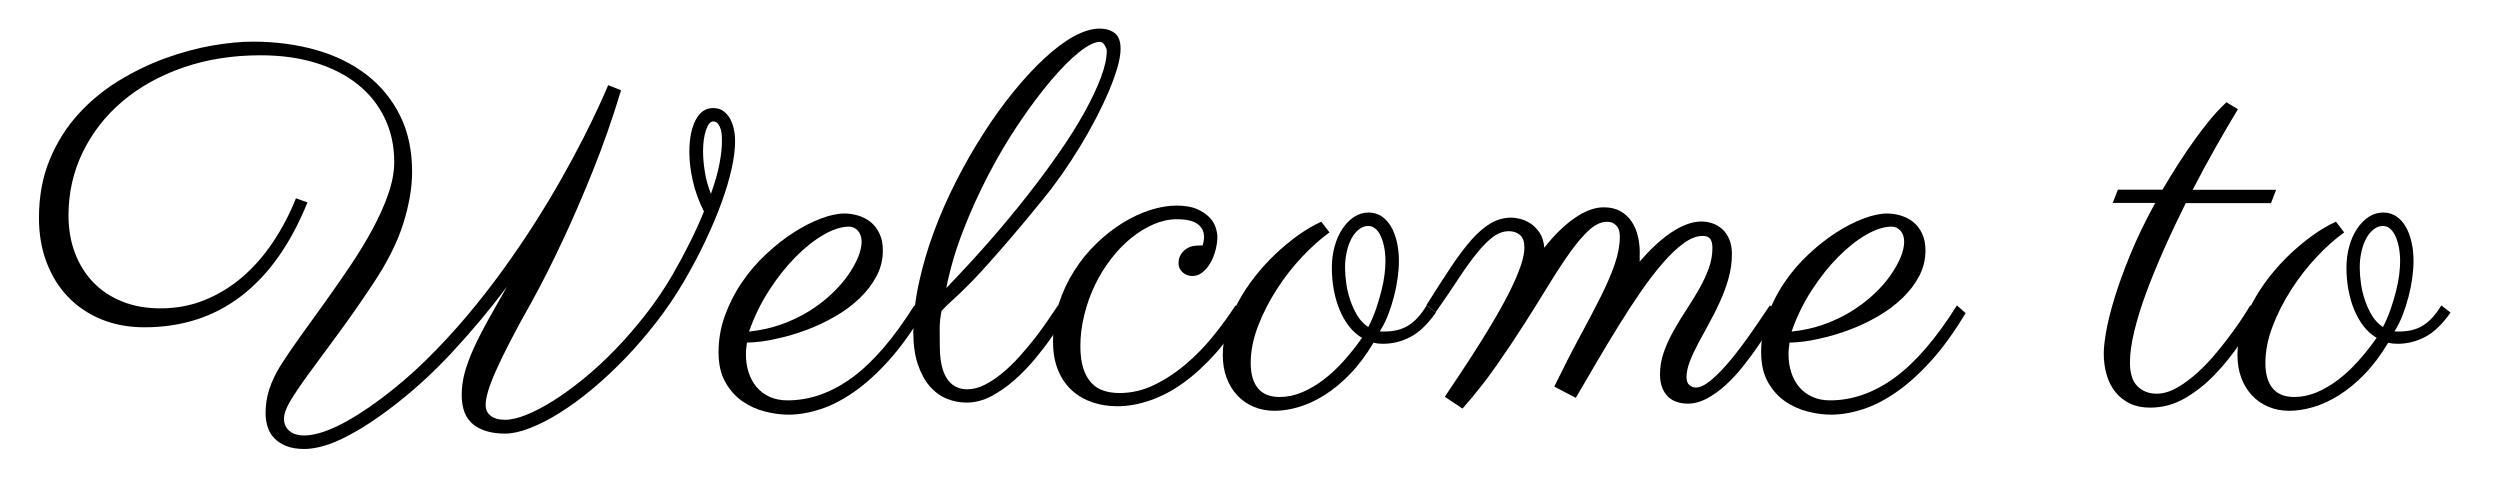 <svg version="1.1" id="welcome-text" xmlns="http://www.w3.org/2000/svg" x="0px" y="0px"
						viewBox="0 0 419.74 82.72" >

						<path className="st0" d="M104.27,15.15c-1.43,4.76-3.01,9.27-4.73,13.53c-1.72,4.27-3.35,8.05-4.9,11.34
		c-1.78,3.84-3.57,7.39-5.37,10.66c-1.46,2.58-2.69,4.83-3.67,6.75c-0.99,1.92-1.78,3.56-2.38,4.92s-1.03,2.49-1.29,3.39
		s-0.39,1.64-0.39,2.21c0,0.6,0.13,1.07,0.39,1.4s0.57,0.58,0.92,0.75c0.36,0.17,0.72,0.28,1.07,0.32c0.36,0.04,0.65,0.06,0.88,0.06
		c1,0,2.2-0.28,3.59-0.84c1.39-0.56,2.89-1.35,4.51-2.36c1.62-1.02,3.31-2.25,5.09-3.7c1.78-1.45,3.54-3.07,5.29-4.88
		c1.75-1.8,3.44-3.76,5.09-5.86c1.65-2.11,3.16-4.33,4.53-6.68c2.21-3.84,3.97-7.39,5.29-10.66c-0.83-1.63-1.45-3.31-1.85-5.05
		c-0.4-1.73-0.6-3.37-0.6-4.92c0-2.23,0.35-4.02,1.05-5.37c0.7-1.35,1.68-2.02,2.94-2.02c0.69,0,1.27,0.17,1.74,0.52
		s0.85,0.79,1.14,1.33c0.29,0.54,0.49,1.14,0.62,1.78s0.19,1.28,0.19,1.91c0,1.35-0.19,2.89-0.58,4.64
		c-0.39,1.75-0.95,3.63-1.68,5.65c-0.73,2.02-1.63,4.15-2.69,6.4c-1.06,2.25-2.28,4.55-3.65,6.9c-1.38,2.35-2.9,4.6-4.58,6.77
		c-1.68,2.16-3.42,4.19-5.24,6.08c-1.82,1.89-3.67,3.62-5.54,5.18c-1.88,1.56-3.69,2.89-5.46,4s-3.44,1.96-5.03,2.58
		c-1.59,0.62-2.99,0.92-4.19,0.92c-2.26,0-4.04-0.52-5.33-1.55c-1.29-1.03-1.93-2.68-1.93-4.94c0-1.23,0.16-2.46,0.49-3.69
		c0.33-1.23,0.82-2.56,1.46-4c0.64-1.43,1.44-3,2.38-4.7c0.95-1.7,2.03-3.63,3.27-5.78c-2.86,3.81-5.95,7.5-9.26,11.06
		c-3.31,3.57-6.84,6.75-10.59,9.56c-1.69,1.26-3.24,2.31-4.64,3.16c-1.4,0.84-2.69,1.53-3.85,2.04c-1.16,0.52-2.21,0.88-3.16,1.1
		s-1.8,0.32-2.58,0.32c-1.12,0-2.08-0.16-2.9-0.47c-0.82-0.32-1.49-0.74-2.02-1.27c-0.53-0.53-0.92-1.16-1.16-1.89
		c-0.24-0.73-0.37-1.53-0.37-2.38c0-1.43,0.21-2.79,0.64-4.08s1.06-2.61,1.89-3.95c0.95-1.49,2.07-3.14,3.37-4.94
		c1.3-1.8,2.66-3.69,4.08-5.67s2.82-4,4.21-6.06c1.39-2.06,2.64-4.11,3.74-6.14c1.1-2.03,1.99-4.01,2.66-5.93
		c0.67-1.92,1.01-3.72,1.01-5.41c0-2.66-0.52-5.1-1.57-7.3c-1.05-2.21-2.54-4.1-4.49-5.67c-1.95-1.58-4.3-2.79-7.07-3.65
		c-2.76-0.86-5.86-1.29-9.3-1.29c-4.73,0-9.07,0.69-13.02,2.06c-3.95,1.38-7.35,3.27-10.2,5.69c-2.85,2.42-5.07,5.27-6.66,8.55
		c-1.59,3.28-2.38,6.81-2.38,10.59c0,2.32,0.37,4.43,1.1,6.34c0.73,1.91,1.76,3.54,3.09,4.92c1.33,1.38,2.95,2.44,4.85,3.2
		c1.9,0.76,4.03,1.14,6.38,1.14c2.72,0,5.24-0.48,7.56-1.44c2.32-0.96,4.43-2.27,6.34-3.93c1.9-1.66,3.6-3.62,5.09-5.87
		c1.49-2.25,2.75-4.66,3.78-7.24l1.93,0.69c-2.78,6.9-6.46,12.12-11.04,15.66c-4.58,3.54-10.03,5.31-16.33,5.31
		c-2.66,0-5.08-0.45-7.26-1.35s-4.04-2.16-5.59-3.78c-1.55-1.62-2.74-3.55-3.59-5.8c-0.85-2.25-1.27-4.72-1.27-7.41
		c0-3.64,0.6-6.9,1.8-9.8c1.2-2.89,2.8-5.44,4.79-7.63c1.99-2.19,4.25-4.06,6.79-5.61c2.54-1.55,5.13-2.81,7.8-3.78
		c2.66-0.97,5.27-1.68,7.82-2.13c2.55-0.44,4.84-0.67,6.87-0.67c3.84,0,7.39,0.47,10.66,1.4c3.27,0.93,6.09,2.32,8.49,4.17
		c2.39,1.85,4.26,4.13,5.61,6.85c1.35,2.72,2.02,5.87,2.02,9.45c0,2.61-0.49,5.49-1.48,8.66s-2.7,6.57-5.13,10.2
		c-2.23,3.35-4.27,6.26-6.1,8.72c-1.83,2.46-3.4,4.59-4.7,6.38c-1.3,1.79-2.31,3.29-3.03,4.49c-0.72,1.2-1.07,2.21-1.07,3.01
		c0,0.83,0.3,1.5,0.9,2.02c0.6,0.52,1.43,0.77,2.49,0.77c1.52,0,3.36-0.52,5.52-1.55c2.16-1.03,4.59-2.55,7.28-4.55
		c2.66-1.98,5.21-4.15,7.63-6.53c2.42-2.38,4.71-4.85,6.87-7.41c2.16-2.56,4.2-5.18,6.12-7.84c1.92-2.66,3.7-5.28,5.33-7.84
		c1.63-2.56,3.12-5.04,4.47-7.43c1.35-2.39,2.53-4.6,3.57-6.62c1.03-2.02,1.9-3.81,2.62-5.37c0.72-1.56,1.26-2.79,1.63-3.67
		L104.27,15.15z M119.36,32.55c0.66-1.83,1.13-3.49,1.42-4.98c0.29-1.49,0.43-2.76,0.43-3.82c0-0.2-0.01-0.49-0.02-0.88
		c-0.01-0.39-0.07-0.76-0.17-1.12c-0.1-0.36-0.25-0.67-0.45-0.95c-0.2-0.27-0.47-0.41-0.82-0.41c-0.49,0-0.9,0.49-1.22,1.46
		c-0.33,0.97-0.49,2.16-0.49,3.57c0,1.06,0.1,2.2,0.3,3.42C118.52,30.05,118.87,31.29,119.36,32.55z"/>
						<path className="st0" d="M125.41,57.52c-0.06,0.34-0.1,0.69-0.13,1.03c-0.03,0.34-0.04,0.69-0.04,1.03c0,1.03,0.15,2.01,0.45,2.94
		s0.74,1.75,1.33,2.45c0.59,0.7,1.32,1.25,2.19,1.65c0.87,0.4,1.87,0.6,2.99,0.6c3.75,0,7.38-1.27,10.87-3.82
		c3.49-2.55,6.97-6.59,10.44-12.12l1.46,1.29c-1.89,3.15-3.81,5.81-5.76,7.97c-1.95,2.16-3.89,3.92-5.82,5.26
		c-1.93,1.35-3.83,2.32-5.69,2.92c-1.86,0.6-3.64,0.9-5.33,0.9c-1.23,0-2.54-0.17-3.91-0.52c-1.37-0.34-2.64-0.92-3.8-1.72
		s-2.12-1.88-2.88-3.22c-0.76-1.35-1.14-3.02-1.14-5.03c0-2.15,0.37-4.22,1.1-6.21c0.73-1.99,1.68-3.85,2.86-5.56
		c1.17-1.72,2.52-3.29,4.04-4.7c1.52-1.42,3.06-2.63,4.62-3.63c1.56-1,3.09-1.78,4.58-2.34c1.49-0.56,2.81-0.84,3.95-0.84
		c0.74,0,1.5,0.11,2.28,0.34c0.77,0.23,1.47,0.59,2.08,1.07c0.62,0.49,1.12,1.13,1.5,1.93c0.39,0.8,0.58,1.76,0.58,2.88
		c0,1.52-0.35,2.94-1.05,4.28c-0.7,1.33-1.64,2.56-2.81,3.69c-1.17,1.13-2.53,2.15-4.08,3.05s-3.17,1.67-4.86,2.3
		c-1.69,0.63-3.39,1.13-5.11,1.5C128.59,57.29,126.96,57.49,125.41,57.52z M125.76,55.67c1.92-0.2,3.72-0.6,5.41-1.2
		c1.69-0.6,3.24-1.34,4.64-2.21c1.4-0.87,2.66-1.83,3.76-2.86c1.1-1.03,2.03-2.08,2.77-3.14c0.74-1.06,1.32-2.08,1.72-3.05
		c0.4-0.97,0.6-1.85,0.6-2.62s-0.21-1.39-0.62-1.85c-0.42-0.46-0.91-0.69-1.48-0.69c-1.26,0-2.68,0.45-4.25,1.35
		c-1.58,0.9-3.15,2.15-4.73,3.74c-1.58,1.59-3.06,3.46-4.45,5.61C127.74,50.9,126.62,53.2,125.76,55.67z"/>
						<path className="st0" d="M184.62,4.8c1,0,1.84,0.24,2.51,0.73c0.67,0.49,1.01,1.38,1.01,2.66c0,0.89-0.18,1.95-0.54,3.18
		c-0.36,1.23-0.85,2.57-1.46,4.02c-0.62,1.45-1.34,2.96-2.17,4.55c-0.83,1.59-1.73,3.17-2.69,4.75c-0.96,1.58-1.96,3.11-3.01,4.6
		c-1.05,1.49-2.08,2.86-3.12,4.12c-2.06,2.55-3.85,4.7-5.35,6.44c-1.5,1.75-2.8,3.23-3.89,4.45c-1.09,1.22-2,2.21-2.75,2.96
		c-0.75,0.76-1.4,1.41-1.98,1.96c-0.57,0.54-1.1,1.04-1.59,1.48c-0.49,0.44-0.99,0.94-1.5,1.48c-0.23,1.09-0.34,2.13-0.32,3.11
		c0.01,0.99,0.02,1.9,0.02,2.73c0,2.49,0.4,4.34,1.2,5.54c0.8,1.2,1.93,1.8,3.39,1.8c0.97,0,1.96-0.25,2.94-0.75
		c0.99-0.5,1.97-1.15,2.94-1.95c0.97-0.8,1.92-1.71,2.84-2.73c0.92-1.02,1.78-2.05,2.6-3.09c0.82-1.04,1.55-2.05,2.21-3.03
		c0.66-0.97,1.23-1.82,1.72-2.54l1.59,1.2c-0.09,0.11-0.37,0.57-0.84,1.35c-0.47,0.79-1.1,1.74-1.87,2.86s-1.69,2.31-2.75,3.59
		c-1.06,1.27-2.21,2.46-3.44,3.54c-1.23,1.09-2.53,1.99-3.89,2.71c-1.36,0.72-2.74,1.07-4.15,1.07c-1.17,0-2.3-0.22-3.37-0.67
		c-1.07-0.44-2.02-1.15-2.84-2.11c-0.82-0.96-1.48-2.18-1.98-3.67c-0.5-1.49-0.75-3.28-0.75-5.37c0-2.61,0.31-5.33,0.92-8.19
		c0.62-2.85,1.45-5.71,2.51-8.59c1.06-2.88,2.31-5.72,3.74-8.53c1.43-2.81,2.96-5.48,4.58-8.01c1.62-2.54,3.31-4.88,5.07-7.05
		c1.76-2.16,3.49-4.03,5.2-5.61c1.7-1.57,3.34-2.81,4.92-3.69C181.9,5.24,183.33,4.8,184.62,4.8z M158.88,48.36
		c2.43-2.52,4.79-5.08,7.07-7.67c2.28-2.59,4.41-5.16,6.4-7.69c1.99-2.53,3.82-5,5.48-7.39c1.66-2.39,3.08-4.65,4.25-6.77
		c1.17-2.12,2.09-4.05,2.75-5.8c0.66-1.75,0.99-3.25,0.99-4.51c0-0.23-0.11-0.54-0.34-0.92c-0.23-0.39-0.5-0.58-0.82-0.58
		c-0.89,0-2.06,0.59-3.52,1.76c-1.46,1.17-3.04,2.77-4.75,4.79c-1.7,2.02-3.47,4.38-5.28,7.07c-1.82,2.69-3.53,5.57-5.13,8.64
		c-1.6,3.07-3.04,6.23-4.3,9.5C160.42,42.05,159.49,45.24,158.88,48.36z"/>
						<path className="st0" d="M202.15,39.77c0-0.92-0.37-1.64-1.1-2.17c-0.73-0.53-1.88-0.79-3.46-0.79c-1.29,0-2.59,0.28-3.89,0.84
		c-1.3,0.56-2.56,1.33-3.76,2.3c-1.2,0.97-2.33,2.13-3.37,3.48c-1.05,1.35-1.95,2.81-2.71,4.38c-0.76,1.58-1.36,3.24-1.8,5.01
		c-0.44,1.76-0.67,3.53-0.67,5.31c0,1.43,0.16,2.65,0.47,3.65c0.31,1,0.76,1.82,1.33,2.45c0.57,0.63,1.26,1.08,2.06,1.35
		c0.8,0.27,1.7,0.41,2.71,0.41c1.98,0,3.9-0.44,5.76-1.33c1.86-0.89,3.63-2.04,5.31-3.46c1.68-1.42,3.22-3,4.64-4.75
		c1.42-1.75,2.67-3.47,3.76-5.16l1.59,1.2c-1.55,2.61-3.19,4.89-4.94,6.85c-1.75,1.96-3.54,3.6-5.37,4.92
		c-1.83,1.32-3.69,2.31-5.59,2.96c-1.89,0.66-3.74,0.99-5.54,0.99c-1.43,0-2.8-0.21-4.1-0.64c-1.3-0.43-2.45-1.08-3.44-1.96
		c-0.99-0.87-1.78-2-2.36-3.37c-0.59-1.38-0.88-3.01-0.88-4.9c0-2.23,0.32-4.35,0.97-6.34c0.64-1.99,1.5-3.83,2.58-5.52
		c1.07-1.69,2.31-3.22,3.72-4.58c1.4-1.36,2.87-2.51,4.4-3.46c1.53-0.95,3.08-1.67,4.64-2.17c1.56-0.5,3.03-0.75,4.4-0.75
		c1.4,0,2.55,0.19,3.44,0.58c0.89,0.39,1.59,0.85,2.11,1.4c0.52,0.54,0.87,1.12,1.05,1.72c0.19,0.6,0.28,1.12,0.28,1.55
		c0,0.69-0.1,1.42-0.3,2.19c-0.2,0.77-0.48,1.48-0.84,2.13c-0.36,0.64-0.8,1.18-1.33,1.61c-0.53,0.43-1.11,0.64-1.74,0.64
		c-0.63,0-1.17-0.21-1.63-0.62c-0.46-0.42-0.69-0.94-0.69-1.57c0-0.03,0.02-0.2,0.06-0.52c0.04-0.31,0.18-0.65,0.41-1.01
		c0.23-0.36,0.58-0.68,1.05-0.97c0.47-0.29,1.14-0.43,2-0.43h0.52C202.06,40.77,202.15,40.29,202.15,39.77z"/>
						<path className="st0" d="M231.67,55.62c0.11,0.03,0.23,0.04,0.34,0.04s0.24,0,0.39,0c0.8,0,1.53-0.08,2.19-0.24
		c0.66-0.16,1.27-0.41,1.83-0.75s1.1-0.79,1.61-1.35s1.02-1.24,1.5-2.04l1.55,1.2c-1.38,1.95-2.79,3.31-4.25,4.08
		s-3.01,1.16-4.64,1.16c-0.6,0-1.13-0.06-1.59-0.17c-1.23,2.06-2.55,3.82-3.95,5.26c-1.4,1.45-2.84,2.63-4.3,3.54
		c-1.46,0.92-2.91,1.58-4.34,2c-1.43,0.42-2.76,0.62-4,0.62c-1.26,0-2.43-0.22-3.5-0.67c-1.07-0.44-2-1.08-2.77-1.91
		c-0.77-0.83-1.38-1.82-1.8-2.96c-0.43-1.14-0.64-2.43-0.64-3.87c0-1.43,0.23-2.89,0.69-4.38c0.46-1.49,1.08-2.96,1.87-4.43
		s1.71-2.87,2.77-4.23c1.06-1.36,2.21-2.63,3.44-3.8c1.23-1.17,2.51-2.23,3.82-3.18c1.32-0.94,2.63-1.72,3.95-2.32l1.38,1.8
		c-1.52,1.09-3.06,2.46-4.62,4.12c-1.56,1.66-2.98,3.48-4.25,5.46c-1.27,1.98-2.32,4.03-3.14,6.17c-0.82,2.13-1.22,4.2-1.22,6.21
		c0,1.8,0.4,3.2,1.2,4.19c0.8,0.99,2.02,1.48,3.65,1.48c1.26,0,2.51-0.26,3.74-0.77c1.23-0.52,2.43-1.22,3.61-2.11
		c1.17-0.89,2.31-1.94,3.4-3.16c1.09-1.22,2.12-2.51,3.09-3.89c-0.83-0.49-1.56-1.14-2.19-1.95c-0.63-0.82-1.16-1.75-1.59-2.79
		c-0.43-1.05-0.75-2.17-0.97-3.37s-0.32-2.43-0.32-3.69c0-1.26,0.16-2.45,0.47-3.57c0.31-1.12,0.75-2.1,1.31-2.94
		c0.56-0.84,1.21-1.51,1.96-2c0.74-0.49,1.56-0.73,2.45-0.73c0.8,0,1.52,0.21,2.15,0.62c0.63,0.42,1.16,0.99,1.59,1.72
		s0.76,1.6,0.99,2.6c0.23,1,0.34,2.08,0.34,3.22c0,0.86-0.07,1.8-0.21,2.84c-0.14,1.03-0.35,2.07-0.62,3.11
		c-0.27,1.05-0.6,2.08-0.99,3.09C232.64,53.91,232.18,54.82,231.67,55.62z M225.83,44.93c0,0.83,0.07,1.73,0.21,2.71
		c0.14,0.97,0.37,1.92,0.69,2.84c0.31,0.92,0.71,1.77,1.2,2.56c0.49,0.79,1.09,1.41,1.8,1.87c0.52-1,0.95-2.03,1.31-3.07
		c0.36-1.05,0.66-2.06,0.9-3.03c0.24-0.97,0.42-1.88,0.52-2.73c0.1-0.84,0.15-1.58,0.15-2.21c0-0.86-0.07-1.65-0.21-2.36
		c-0.14-0.72-0.34-1.34-0.58-1.87c-0.24-0.53-0.54-0.94-0.9-1.25s-0.75-0.45-1.18-0.45c-0.57,0-1.1,0.19-1.59,0.58
		s-0.9,0.9-1.25,1.55s-0.61,1.39-0.79,2.23C225.92,43.13,225.83,44.01,225.83,44.93z"/>
						<path className="st0" d="M275.28,43.94c0.83-0.97,1.69-1.88,2.58-2.71c0.89-0.83,1.78-1.55,2.66-2.15c0.89-0.6,1.77-1.07,2.64-1.4
		c0.87-0.33,1.71-0.49,2.51-0.49c0.63,0,1.25,0.11,1.87,0.32c0.62,0.21,1.17,0.54,1.65,0.99c0.49,0.44,0.87,1.01,1.16,1.7
		c0.29,0.69,0.43,1.5,0.43,2.45c0,1.38-0.19,2.73-0.56,4.06c-0.37,1.33-0.85,2.63-1.42,3.89c-0.57,1.26-1.18,2.48-1.83,3.65
		c-0.64,1.17-1.25,2.3-1.83,3.37c-0.57,1.07-1.05,2.09-1.42,3.05c-0.37,0.96-0.56,1.84-0.56,2.64c0,0.63,0.16,1.08,0.49,1.35
		c0.33,0.27,0.68,0.41,1.05,0.41c0.74,0,1.62-0.43,2.64-1.29c1.02-0.86,2.08-1.96,3.2-3.31c1.12-1.35,2.24-2.83,3.37-4.45
		c1.13-1.62,2.21-3.2,3.24-4.75l1.55,1.2c-0.37,0.6-0.85,1.4-1.44,2.38c-0.59,0.99-1.27,2.05-2.04,3.18
		c-0.77,1.13-1.62,2.28-2.54,3.44c-0.92,1.16-1.88,2.21-2.9,3.14c-1.02,0.93-2.07,1.69-3.16,2.28c-1.09,0.59-2.18,0.88-3.27,0.88
		c-0.6,0-1.18-0.09-1.74-0.26s-1.05-0.45-1.48-0.84s-0.77-0.89-1.03-1.53c-0.26-0.63-0.39-1.4-0.39-2.32c0-1.26,0.21-2.49,0.64-3.7
		s0.97-2.39,1.63-3.57c0.66-1.17,1.37-2.34,2.13-3.5s1.47-2.31,2.13-3.46c0.66-1.15,1.2-2.3,1.63-3.46s0.64-2.34,0.64-3.54
		c0-0.6-0.12-1.08-0.34-1.44c-0.23-0.36-0.66-0.54-1.29-0.54c-1,0-2.06,0.41-3.18,1.22s-2.28,1.91-3.48,3.29s-2.43,2.97-3.69,4.79
		c-1.26,1.82-2.51,3.74-3.76,5.76c-1.25,2.02-2.48,4.07-3.7,6.14c-1.22,2.08-2.38,4.08-3.5,5.99l-3.61-1.89
		c1.52-3.12,2.94-5.91,4.28-8.38c1.33-2.46,2.5-4.69,3.5-6.68c1-1.99,1.79-3.81,2.36-5.46c0.57-1.65,0.86-3.2,0.86-4.66
		c0-0.29-0.03-0.58-0.09-0.88c-0.06-0.3-0.17-0.57-0.34-0.79c-0.17-0.23-0.39-0.42-0.67-0.58c-0.27-0.16-0.62-0.24-1.05-0.24
		c-0.97,0-1.96,0.45-2.96,1.35c-1,0.9-2.06,2.13-3.18,3.69c-1.12,1.56-2.31,3.38-3.59,5.46c-1.27,2.08-2.65,4.28-4.12,6.6
		c-1.48,2.32-3.07,4.7-4.79,7.15c-1.72,2.45-3.59,4.82-5.63,7.11l-2.96-1.98c0.92-1.38,1.88-2.83,2.9-4.36s2.02-3.09,3.01-4.66
		c0.99-1.57,1.93-3.14,2.84-4.7c0.9-1.56,1.7-3.04,2.38-4.45c0.69-1.4,1.23-2.69,1.63-3.87c0.4-1.17,0.6-2.18,0.6-3.01
		c0-0.97-0.24-1.68-0.73-2.11c-0.49-0.43-1.12-0.64-1.89-0.64c-0.92,0-1.81,0.33-2.69,0.99c-0.87,0.66-1.79,1.59-2.75,2.79
		s-1.99,2.64-3.09,4.32c-1.1,1.68-2.36,3.52-3.76,5.52l-1.55-1.2c1.52-2.41,2.88-4.53,4.1-6.36c1.22-1.83,2.37-3.37,3.46-4.6
		c1.09-1.23,2.17-2.16,3.24-2.79c1.07-0.63,2.24-0.95,3.5-0.95c0.37,0,0.85,0.07,1.44,0.21c0.59,0.14,1.17,0.4,1.74,0.77
		c0.57,0.37,1.08,0.89,1.53,1.55c0.44,0.66,0.71,1.5,0.79,2.53c1.6-2.06,3.28-3.71,5.03-4.94c1.75-1.23,3.39-1.85,4.94-1.85
		c1.12,0,2.06,0.22,2.84,0.67c0.77,0.44,1.4,1.02,1.87,1.74c0.47,0.72,0.82,1.53,1.03,2.43c0.21,0.9,0.32,1.81,0.32,2.73
		c0,0.23-0.01,0.47-0.02,0.73C275.33,43.42,275.31,43.68,275.28,43.94z"/>
						<path className="st0" d="M300.46,57.52c-0.06,0.34-0.1,0.69-0.13,1.03c-0.03,0.34-0.04,0.69-0.04,1.03c0,1.03,0.15,2.01,0.45,2.94
		s0.74,1.75,1.33,2.45c0.59,0.7,1.32,1.25,2.19,1.65c0.87,0.4,1.87,0.6,2.99,0.6c3.75,0,7.38-1.27,10.87-3.82
		c3.49-2.55,6.97-6.59,10.44-12.12l1.46,1.29c-1.89,3.15-3.81,5.81-5.76,7.97c-1.95,2.16-3.89,3.92-5.82,5.26
		c-1.93,1.35-3.83,2.32-5.69,2.92s-3.64,0.9-5.33,0.9c-1.23,0-2.54-0.17-3.91-0.52s-2.64-0.92-3.8-1.72s-2.12-1.88-2.88-3.22
		c-0.76-1.35-1.14-3.02-1.14-5.03c0-2.15,0.37-4.22,1.1-6.21c0.73-1.99,1.68-3.85,2.86-5.56c1.17-1.72,2.52-3.29,4.04-4.7
		c1.52-1.42,3.06-2.63,4.62-3.63c1.56-1,3.09-1.78,4.58-2.34s2.81-0.84,3.95-0.84c0.74,0,1.5,0.11,2.28,0.34
		c0.77,0.23,1.47,0.59,2.08,1.07c0.62,0.49,1.12,1.13,1.5,1.93c0.39,0.8,0.58,1.76,0.58,2.88c0,1.52-0.35,2.94-1.05,4.28
		c-0.7,1.33-1.64,2.56-2.81,3.69c-1.17,1.13-2.54,2.15-4.08,3.05s-3.17,1.67-4.86,2.3c-1.69,0.63-3.39,1.13-5.11,1.5
		C303.64,57.29,302,57.49,300.46,57.52z M300.8,55.67c1.92-0.2,3.72-0.6,5.41-1.2c1.69-0.6,3.24-1.34,4.64-2.21
		c1.4-0.87,2.66-1.83,3.76-2.86s2.03-2.08,2.77-3.14c0.74-1.06,1.32-2.08,1.72-3.05c0.4-0.97,0.6-1.85,0.6-2.62
		s-0.21-1.39-0.62-1.85c-0.42-0.46-0.91-0.69-1.48-0.69c-1.26,0-2.68,0.45-4.25,1.35c-1.58,0.9-3.15,2.15-4.73,3.74
		c-1.58,1.59-3.06,3.46-4.45,5.61C302.78,50.9,301.66,53.2,300.8,55.67z"/>
						<path className="st0" d="M363.06,31.86c0.29-0.49,0.79-1.33,1.53-2.53s1.59-2.54,2.58-4c0.99-1.46,2.06-2.93,3.22-4.4
		c1.16-1.48,2.3-2.73,3.42-3.76l1.93,1.16c-1.23,2.03-2.49,4.19-3.78,6.47c-1.29,2.28-2.56,4.63-3.82,7.07h14.01l-0.86,2.23h-14.31
		c-1.29,2.58-2.5,5.14-3.63,7.69c-1.13,2.55-2.13,4.98-2.99,7.3c-0.86,2.32-1.53,4.49-2.02,6.51c-0.49,2.02-0.73,3.77-0.73,5.26
		c0,1.86,0.43,3.2,1.29,4.02s1.92,1.22,3.18,1.22c1.12,0,2.26-0.34,3.44-1.01c1.17-0.67,2.33-1.53,3.46-2.56
		c1.13-1.03,2.21-2.16,3.22-3.4c1.02-1.23,1.92-2.39,2.71-3.48c0.79-1.09,1.44-2.04,1.96-2.86s0.83-1.32,0.95-1.53l1.59,1.2
		c-1,1.66-2.13,3.42-3.39,5.28c-1.26,1.86-2.66,3.59-4.19,5.18c-1.53,1.59-3.2,2.91-5.01,3.95c-1.8,1.05-3.75,1.57-5.84,1.57
		c-1.29,0-2.41-0.23-3.37-0.69c-0.96-0.46-1.77-1.1-2.43-1.91s-1.15-1.78-1.48-2.9c-0.33-1.12-0.49-2.33-0.49-3.65
		c0-0.86,0.14-2.08,0.41-3.65c0.27-1.57,0.74-3.44,1.4-5.61c0.66-2.16,1.54-4.59,2.64-7.28c1.1-2.69,2.5-5.59,4.19-8.68h-7.13
		l0.86-2.23H363.06z"/>
						<path className="st0" d="M402.03,55.62c0.11,0.03,0.23,0.04,0.34,0.04c0.11,0,0.24,0,0.39,0c0.8,0,1.53-0.08,2.19-0.24
		c0.66-0.16,1.27-0.41,1.83-0.75s1.1-0.79,1.61-1.35s1.02-1.24,1.5-2.04l1.55,1.2c-1.38,1.95-2.79,3.31-4.25,4.08
		c-1.46,0.77-3.01,1.16-4.64,1.16c-0.6,0-1.13-0.06-1.59-0.17c-1.23,2.06-2.55,3.82-3.95,5.26c-1.4,1.45-2.84,2.63-4.3,3.54
		c-1.46,0.92-2.91,1.58-4.34,2c-1.43,0.42-2.76,0.62-4,0.62c-1.26,0-2.43-0.22-3.5-0.67s-2-1.08-2.77-1.91
		c-0.77-0.83-1.38-1.82-1.8-2.96c-0.43-1.14-0.64-2.43-0.64-3.87c0-1.43,0.23-2.89,0.69-4.38c0.46-1.49,1.08-2.96,1.87-4.43
		c0.79-1.46,1.71-2.87,2.77-4.23c1.06-1.36,2.21-2.63,3.44-3.8c1.23-1.17,2.51-2.23,3.82-3.18c1.32-0.94,2.63-1.72,3.95-2.32
		l1.38,1.8c-1.52,1.09-3.06,2.46-4.62,4.12c-1.56,1.66-2.98,3.48-4.25,5.46c-1.28,1.98-2.32,4.03-3.14,6.17s-1.22,4.2-1.22,6.21
		c0,1.8,0.4,3.2,1.2,4.19s2.02,1.48,3.65,1.48c1.26,0,2.51-0.26,3.74-0.77c1.23-0.52,2.43-1.22,3.61-2.11
		c1.17-0.89,2.31-1.94,3.39-3.16c1.09-1.22,2.12-2.51,3.09-3.89c-0.83-0.49-1.56-1.14-2.19-1.95c-0.63-0.82-1.16-1.75-1.59-2.79
		c-0.43-1.05-0.75-2.17-0.97-3.37s-0.32-2.43-0.32-3.69c0-1.26,0.16-2.45,0.47-3.57s0.75-2.1,1.31-2.94c0.56-0.84,1.21-1.51,1.96-2
		c0.74-0.49,1.56-0.73,2.45-0.73c0.8,0,1.52,0.21,2.15,0.62c0.63,0.42,1.16,0.99,1.59,1.72s0.76,1.6,0.99,2.6
		c0.23,1,0.34,2.08,0.34,3.22c0,0.86-0.07,1.8-0.21,2.84c-0.14,1.03-0.35,2.07-0.62,3.11c-0.27,1.05-0.6,2.08-0.99,3.09
		C403,53.91,402.55,54.82,402.03,55.62z M396.19,44.93c0,0.83,0.07,1.73,0.21,2.71c0.14,0.97,0.37,1.92,0.69,2.84
		c0.31,0.92,0.72,1.77,1.2,2.56c0.49,0.79,1.09,1.41,1.8,1.87c0.52-1,0.95-2.03,1.31-3.07c0.36-1.05,0.66-2.06,0.9-3.03
		c0.24-0.97,0.42-1.88,0.52-2.73c0.1-0.84,0.15-1.58,0.15-2.21c0-0.86-0.07-1.65-0.21-2.36c-0.14-0.72-0.34-1.34-0.58-1.87
		c-0.24-0.53-0.54-0.94-0.9-1.25c-0.36-0.3-0.75-0.45-1.18-0.45c-0.57,0-1.1,0.19-1.59,0.58c-0.49,0.39-0.9,0.9-1.25,1.55
		s-0.61,1.39-0.79,2.23C396.28,43.13,396.19,44.01,396.19,44.93z"/>
					</svg>